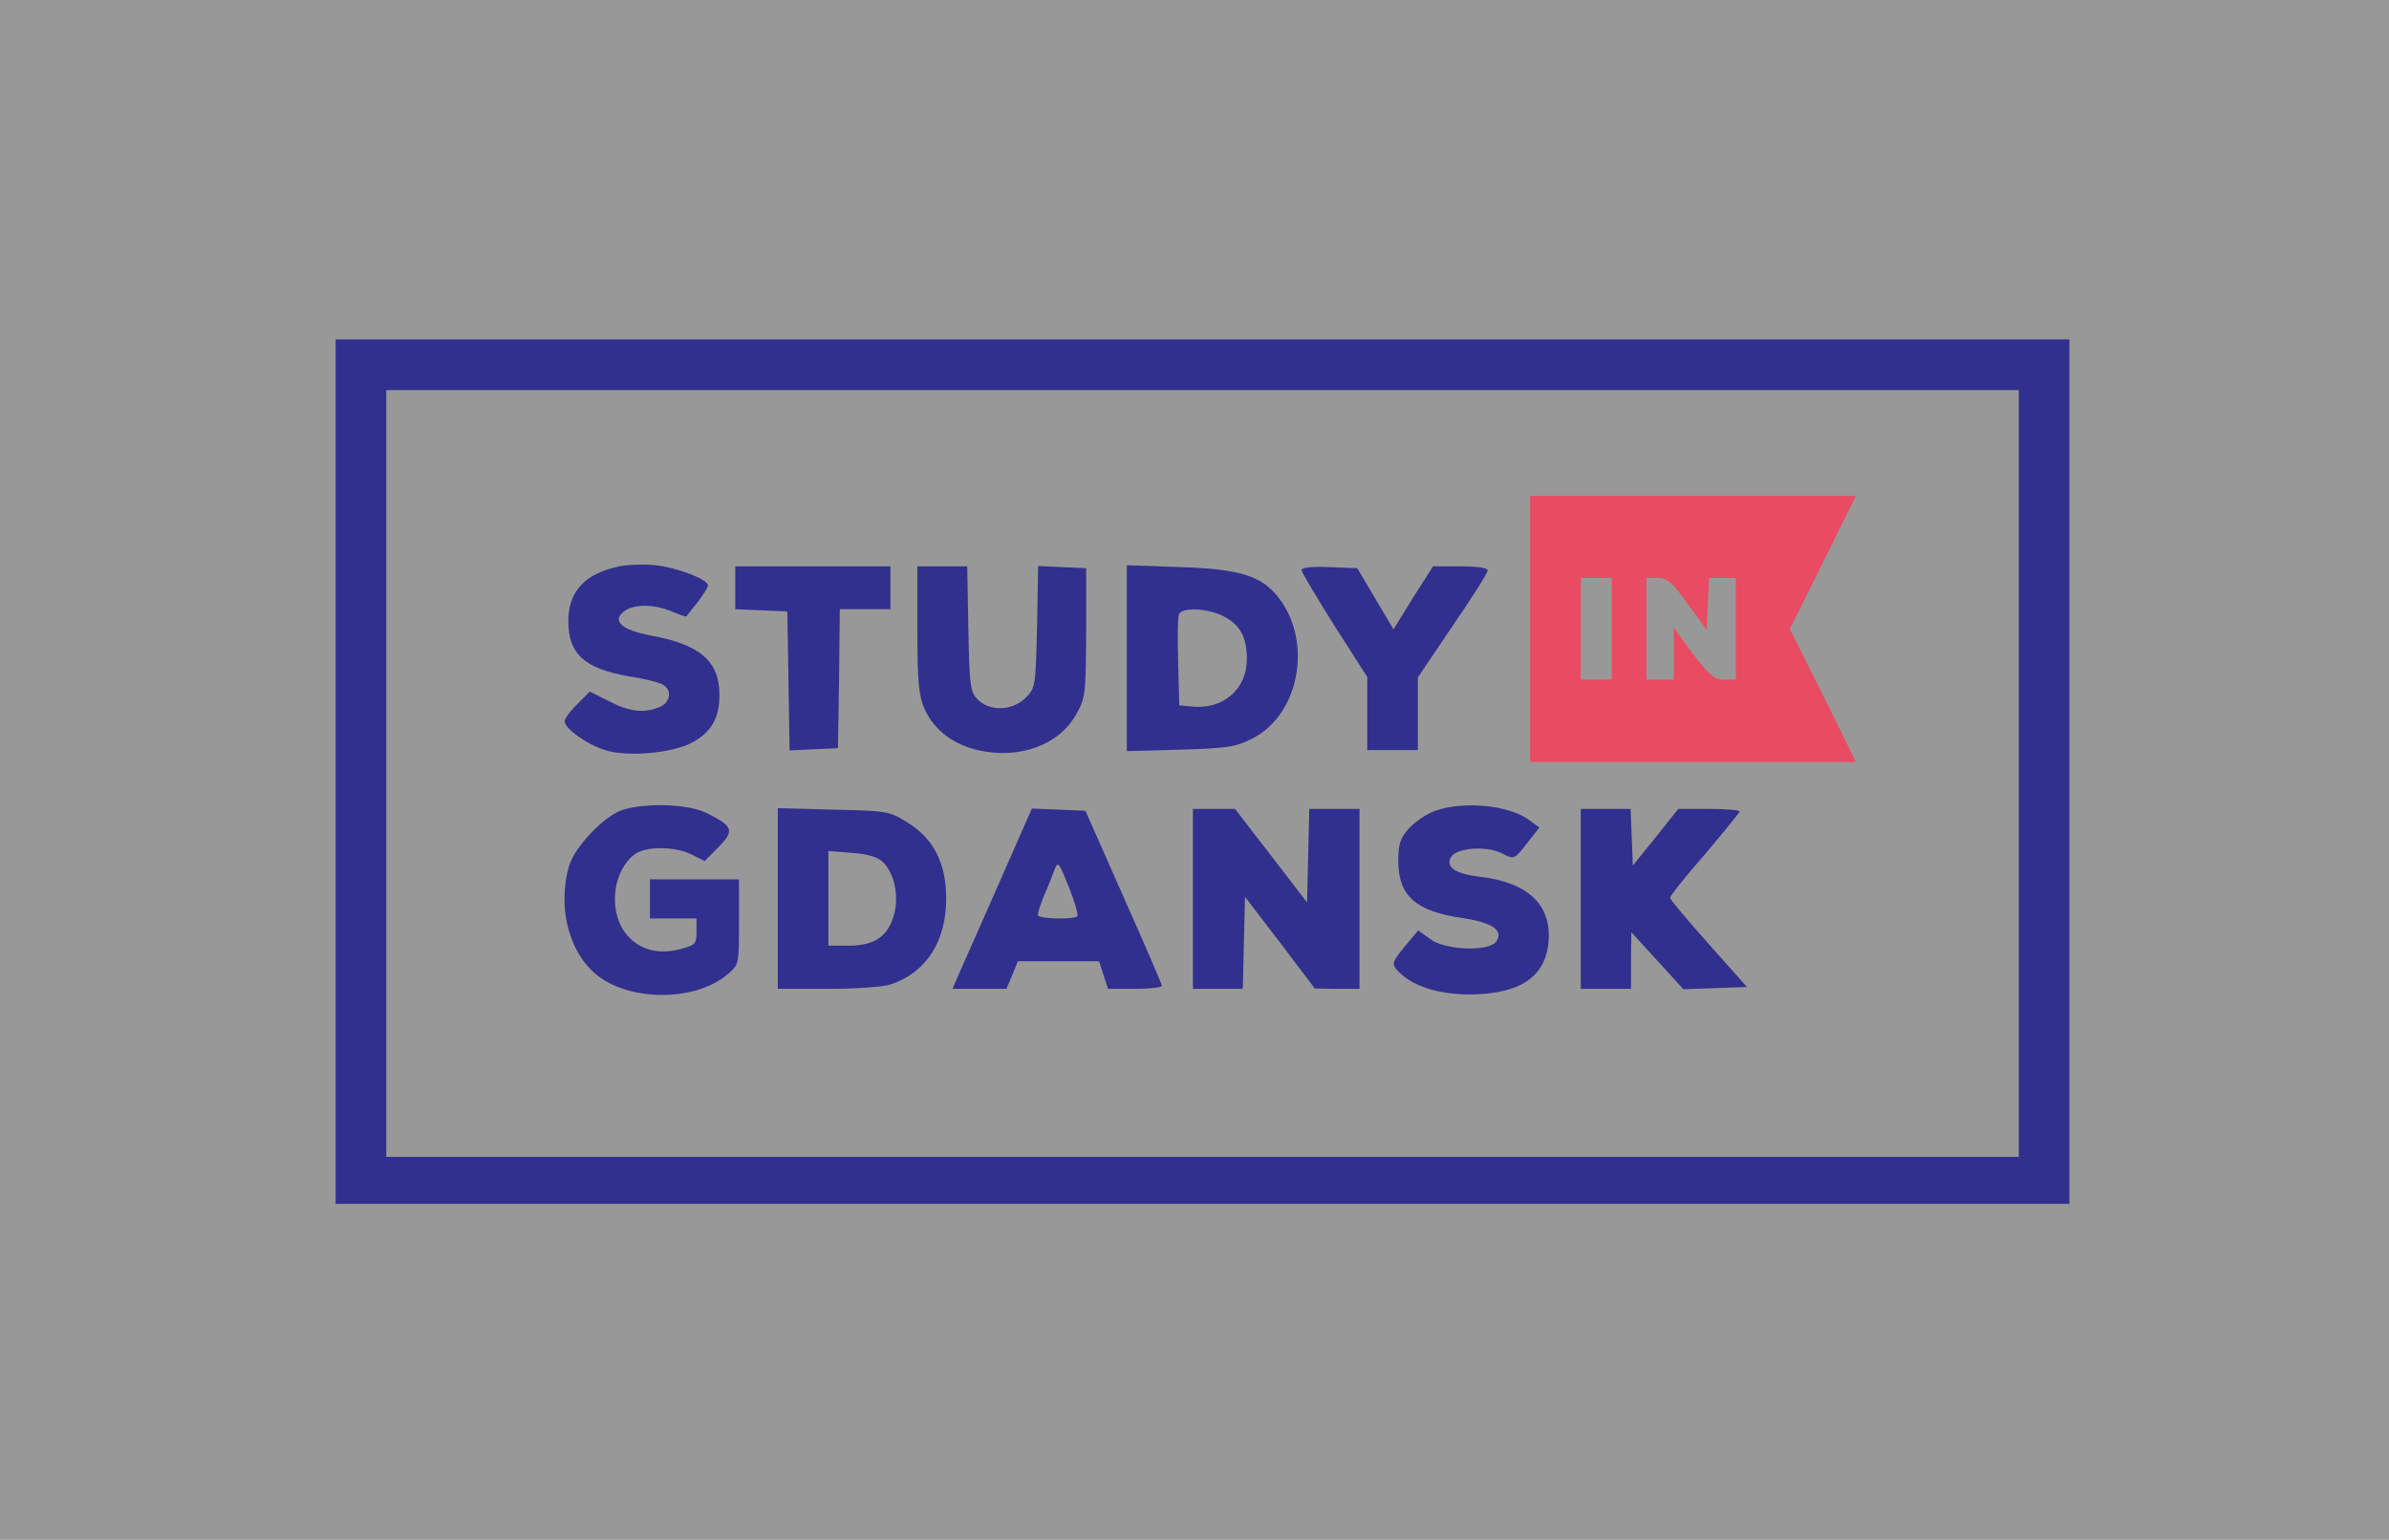 <?xml version="1.0" encoding="UTF-8"?>
<svg width="242px" height="156px" viewBox="0 0 242 156" version="1.1" xmlns="http://www.w3.org/2000/svg" xmlns:xlink="http://www.w3.org/1999/xlink">
    <rect x="0" y="0" width="242" height="156" fill="#333333" stroke="none"/>
    <!-- Generator: Sketch 47.1 (45422) - http://www.bohemiancoding.com/sketch -->
    <title>StudyInGdansk</title>
    <desc>Created with Sketch.</desc>
    <defs></defs>
    <g id="Page-1" stroke="none" stroke-width="1" fill="none" fill-rule="evenodd">
        <g id="Artboard" transform="translate(-677, -1843)">
            <g id="StudyInGdansk" transform="translate(677, 1843)">
                <rect id="Rectangle-7" fill-opacity="0.496" fill="#FFFFFF" x="0" y="0" width="242" height="156"></rect>
                <g transform="translate(34, 34)" id="Group" fill-rule="nonzero">
                    <g transform="translate(88, 44.179) scale(-1, 1) rotate(-180) translate(-88, -44.179) translate(-0, 0.378)">
                        <path d="M0,43.792 L0,0 L87.813,0 L175.626,0 L175.626,43.792 L175.626,87.585 L87.813,87.585 L0,87.585 L0,43.792 Z M170.5,43.604 L170.5,4.757 L87.813,4.757 L5.126,4.757 L5.126,43.604 L5.126,82.45 L87.813,82.45 L170.5,82.45 L170.5,43.604 Z" id="Shape" fill="#31308E"></path>
                        <path d="M121,58.251 L121,44.774 L137.5,44.774 L154,44.774 L150.67,51.531 L147.303,58.251 L150.67,65.009 L154,71.729 L137.5,71.729 L121,71.729 L121,58.251 Z M129.269,58.251 L129.269,53.117 L127.697,53.117 L126.126,53.117 L126.126,58.251 L126.126,63.423 L127.697,63.423 L129.269,63.423 L129.269,58.251 Z M136.976,60.781 L138.884,58.176 L138.996,60.781 L139.109,63.423 L140.456,63.423 L141.84,63.423 L141.84,58.251 L141.84,53.117 L140.643,53.117 C139.67,53.117 139.184,53.532 137.5,55.722 L135.554,58.365 L135.554,55.722 L135.554,53.117 L134.17,53.117 L132.786,53.117 L132.786,58.251 L132.786,63.423 L133.945,63.423 C134.881,63.423 135.405,62.97 136.976,60.781 Z" id="Shape" fill="#E94B62"></path>
                        <path d="M28.735,64.594 C25.255,63.876 23.571,62.064 23.571,59.044 C23.571,55.722 25.18,54.25 29.67,53.457 C31.167,53.23 32.738,52.853 33.112,52.626 C34.122,52.098 33.935,50.776 32.775,50.323 C31.167,49.682 29.745,49.87 27.687,50.927 L25.741,51.909 L24.469,50.625 C23.758,49.946 23.197,49.153 23.197,48.889 C23.197,48.172 25.442,46.548 27.275,45.982 C29.446,45.265 33.973,45.642 36.031,46.699 C38.014,47.719 38.912,49.229 38.874,51.607 C38.874,54.967 36.929,56.666 31.99,57.572 C28.959,58.138 27.912,59.082 29.258,60.063 C30.231,60.781 32.252,60.781 34.048,60.026 C34.833,59.686 35.507,59.459 35.544,59.535 C35.582,59.61 36.068,60.214 36.667,60.969 C37.228,61.687 37.714,62.442 37.714,62.668 C37.714,63.272 34.571,64.48 32.401,64.707 C31.316,64.82 29.67,64.782 28.735,64.594 Z" id="Shape" fill="#31308E"></path>
                        <polygon id="Shape" fill="#31308E" points="40.483 62.442 40.483 60.252 43.102 60.139 45.758 60.026 45.871 52.966 45.983 45.944 48.415 46.057 50.884 46.171 50.997 53.193 51.071 60.252 53.616 60.252 56.197 60.252 56.197 62.404 56.197 64.594 48.34 64.594 40.483 64.594"></polygon>
                        <path d="M58.929,58.138 C58.929,52.702 59.078,51.456 59.677,50.097 C60.65,47.983 62.595,46.51 65.177,45.944 C69.33,45.038 73.296,46.51 75.017,49.606 C75.952,51.229 75.99,51.645 76.027,57.874 L76.027,64.405 L73.595,64.518 L71.163,64.631 L71.051,58.478 C70.901,52.438 70.901,52.287 69.891,51.267 C68.544,49.946 66.299,49.87 65.065,51.078 C64.279,51.871 64.204,52.438 64.092,58.251 L63.98,64.594 L61.473,64.594 L58.929,64.594 L58.929,58.138 Z" id="Shape" fill="#31308E"></path>
                        <path d="M80.143,55.269 L80.143,45.869 L85.568,46.02 C90.432,46.171 91.18,46.284 92.939,47.19 C97.578,49.606 98.962,56.779 95.633,61.271 C93.911,63.612 91.667,64.329 85.568,64.518 L80.143,64.707 L80.143,55.269 Z M89.945,59.535 C91.592,58.704 92.303,57.421 92.303,55.269 C92.34,52.136 89.871,50.021 86.616,50.399 L85.456,50.512 L85.343,54.854 C85.269,57.232 85.306,59.422 85.418,59.724 C85.718,60.479 88.337,60.365 89.945,59.535 Z" id="Shape" fill="#31308E"></path>
                        <path d="M97.84,64.216 C97.84,64.027 99.337,61.498 101.17,58.591 L104.5,53.381 L104.5,49.682 L104.5,45.982 L107.044,45.982 L109.626,45.982 L109.626,49.644 L109.626,53.344 L113.143,58.553 C115.088,61.385 116.697,63.914 116.697,64.178 C116.697,64.443 115.65,64.594 113.928,64.594 L111.16,64.594 L109.139,61.423 L107.156,58.214 L105.323,61.309 L103.49,64.405 L100.646,64.518 C98.962,64.594 97.84,64.48 97.84,64.216 Z" id="Shape" fill="#31308E"></path>
                        <path d="M29.146,39.942 C27.313,39.413 24.245,36.242 23.646,34.241 C22.412,29.937 23.684,25.218 26.714,22.991 C30.194,20.462 36.554,20.575 39.697,23.255 C40.857,24.237 40.857,24.237 40.857,28.541 L40.857,32.882 L36.33,32.882 L31.84,32.882 L31.84,30.919 L31.84,28.918 L34.197,28.918 L36.554,28.918 L36.554,27.559 C36.554,26.313 36.442,26.2 34.796,25.785 C32.439,25.181 30.381,25.898 29.184,27.672 C27.612,30.051 28.173,33.901 30.344,35.449 C31.466,36.242 34.309,36.242 36.031,35.411 L37.378,34.732 L38.799,36.166 C40.446,37.828 40.258,38.281 37.565,39.602 C35.731,40.508 31.578,40.659 29.146,39.942 Z" id="Shape" fill="#31308E"></path>
                        <path d="M111.384,39.828 C110.524,39.526 109.326,38.696 108.728,38.054 C107.83,37.035 107.643,36.468 107.643,34.732 C107.643,31.183 109.439,29.635 114.153,28.956 C117.146,28.503 118.306,27.748 117.595,26.615 C116.922,25.52 112.394,25.671 110.86,26.842 L109.663,27.71 L108.279,26.049 C107.007,24.501 106.969,24.312 107.531,23.671 C108.952,22.085 111.646,21.217 114.901,21.217 C120.027,21.254 122.609,23.029 122.871,26.653 C123.133,30.353 120.738,32.58 115.874,33.146 C113.405,33.448 112.394,34.128 112.993,35.147 C113.554,36.091 116.622,36.317 118.194,35.487 C119.354,34.883 119.391,34.883 120.663,36.506 L121.935,38.13 L120.962,38.847 C118.942,40.395 114.303,40.848 111.384,39.828 Z" id="Shape" fill="#31308E"></path>
                        <path d="M44.786,30.919 L44.786,21.783 L49.837,21.783 C52.605,21.783 55.486,21.972 56.235,22.236 C59.826,23.444 61.847,26.577 61.847,30.957 C61.847,34.505 60.575,36.997 57.956,38.62 C56.085,39.791 55.898,39.828 50.398,39.942 L44.786,40.093 L44.786,30.919 Z M55.374,34.694 C56.571,33.599 57.095,31.221 56.571,29.333 C55.973,27.106 54.588,26.162 52.007,26.162 L49.912,26.162 L49.912,30.957 L49.912,35.751 L52.231,35.562 C53.765,35.487 54.85,35.147 55.374,34.694 Z" id="Shape" fill="#31308E"></path>
                        <path d="M67.422,32.995 C65.701,29.107 63.905,24.992 63.381,23.859 L62.483,21.783 L65.214,21.783 L67.946,21.783 L68.544,23.18 L69.105,24.577 L73.221,24.577 L77.337,24.577 L77.786,23.18 L78.235,21.783 L80.966,21.783 C82.463,21.783 83.697,21.934 83.697,22.085 C83.697,22.274 81.939,26.313 79.806,31.108 L75.952,39.828 L73.221,39.942 L70.527,40.055 L67.422,32.995 Z M74.381,31.825 C74.905,30.466 75.241,29.258 75.129,29.145 C74.755,28.767 71.126,28.88 71.126,29.258 C71.126,29.447 71.388,30.315 71.724,31.145 C72.099,31.976 72.548,33.109 72.735,33.637 C73.184,34.807 73.184,34.807 74.381,31.825 Z" id="Shape" fill="#31308E"></path>
                        <polygon id="Shape" fill="#31308E" points="86.84 30.919 86.84 21.783 89.347 21.783 91.891 21.783 92.003 26.426 92.116 31.108 95.67 26.464 99.187 21.821 101.469 21.783 103.714 21.783 103.714 30.919 103.714 40.017 101.17 40.017 98.626 40.017 98.514 35.26 98.401 30.541 94.772 35.26 91.105 40.017 88.973 40.017 86.84 40.017"></polygon>
                        <path d="M126.126,30.919 L126.126,21.783 L128.67,21.783 L131.214,21.783 L131.214,24.652 L131.252,27.521 L133.871,24.652 L136.527,21.745 L139.745,21.858 L142.962,21.972 L139.071,26.351 C136.939,28.729 135.18,30.843 135.18,30.994 C135.143,31.183 136.752,33.184 138.697,35.411 C140.605,37.676 142.214,39.64 142.214,39.753 C142.214,39.904 140.83,40.017 139.109,40.017 L136.003,40.017 L133.721,37.148 L131.401,34.279 L131.289,37.148 L131.177,40.017 L128.633,40.017 L126.126,40.017 L126.126,30.919 Z" id="Shape" fill="#31308E"></path>
                    </g>
                </g>
            </g>
        </g>
    </g>
</svg>